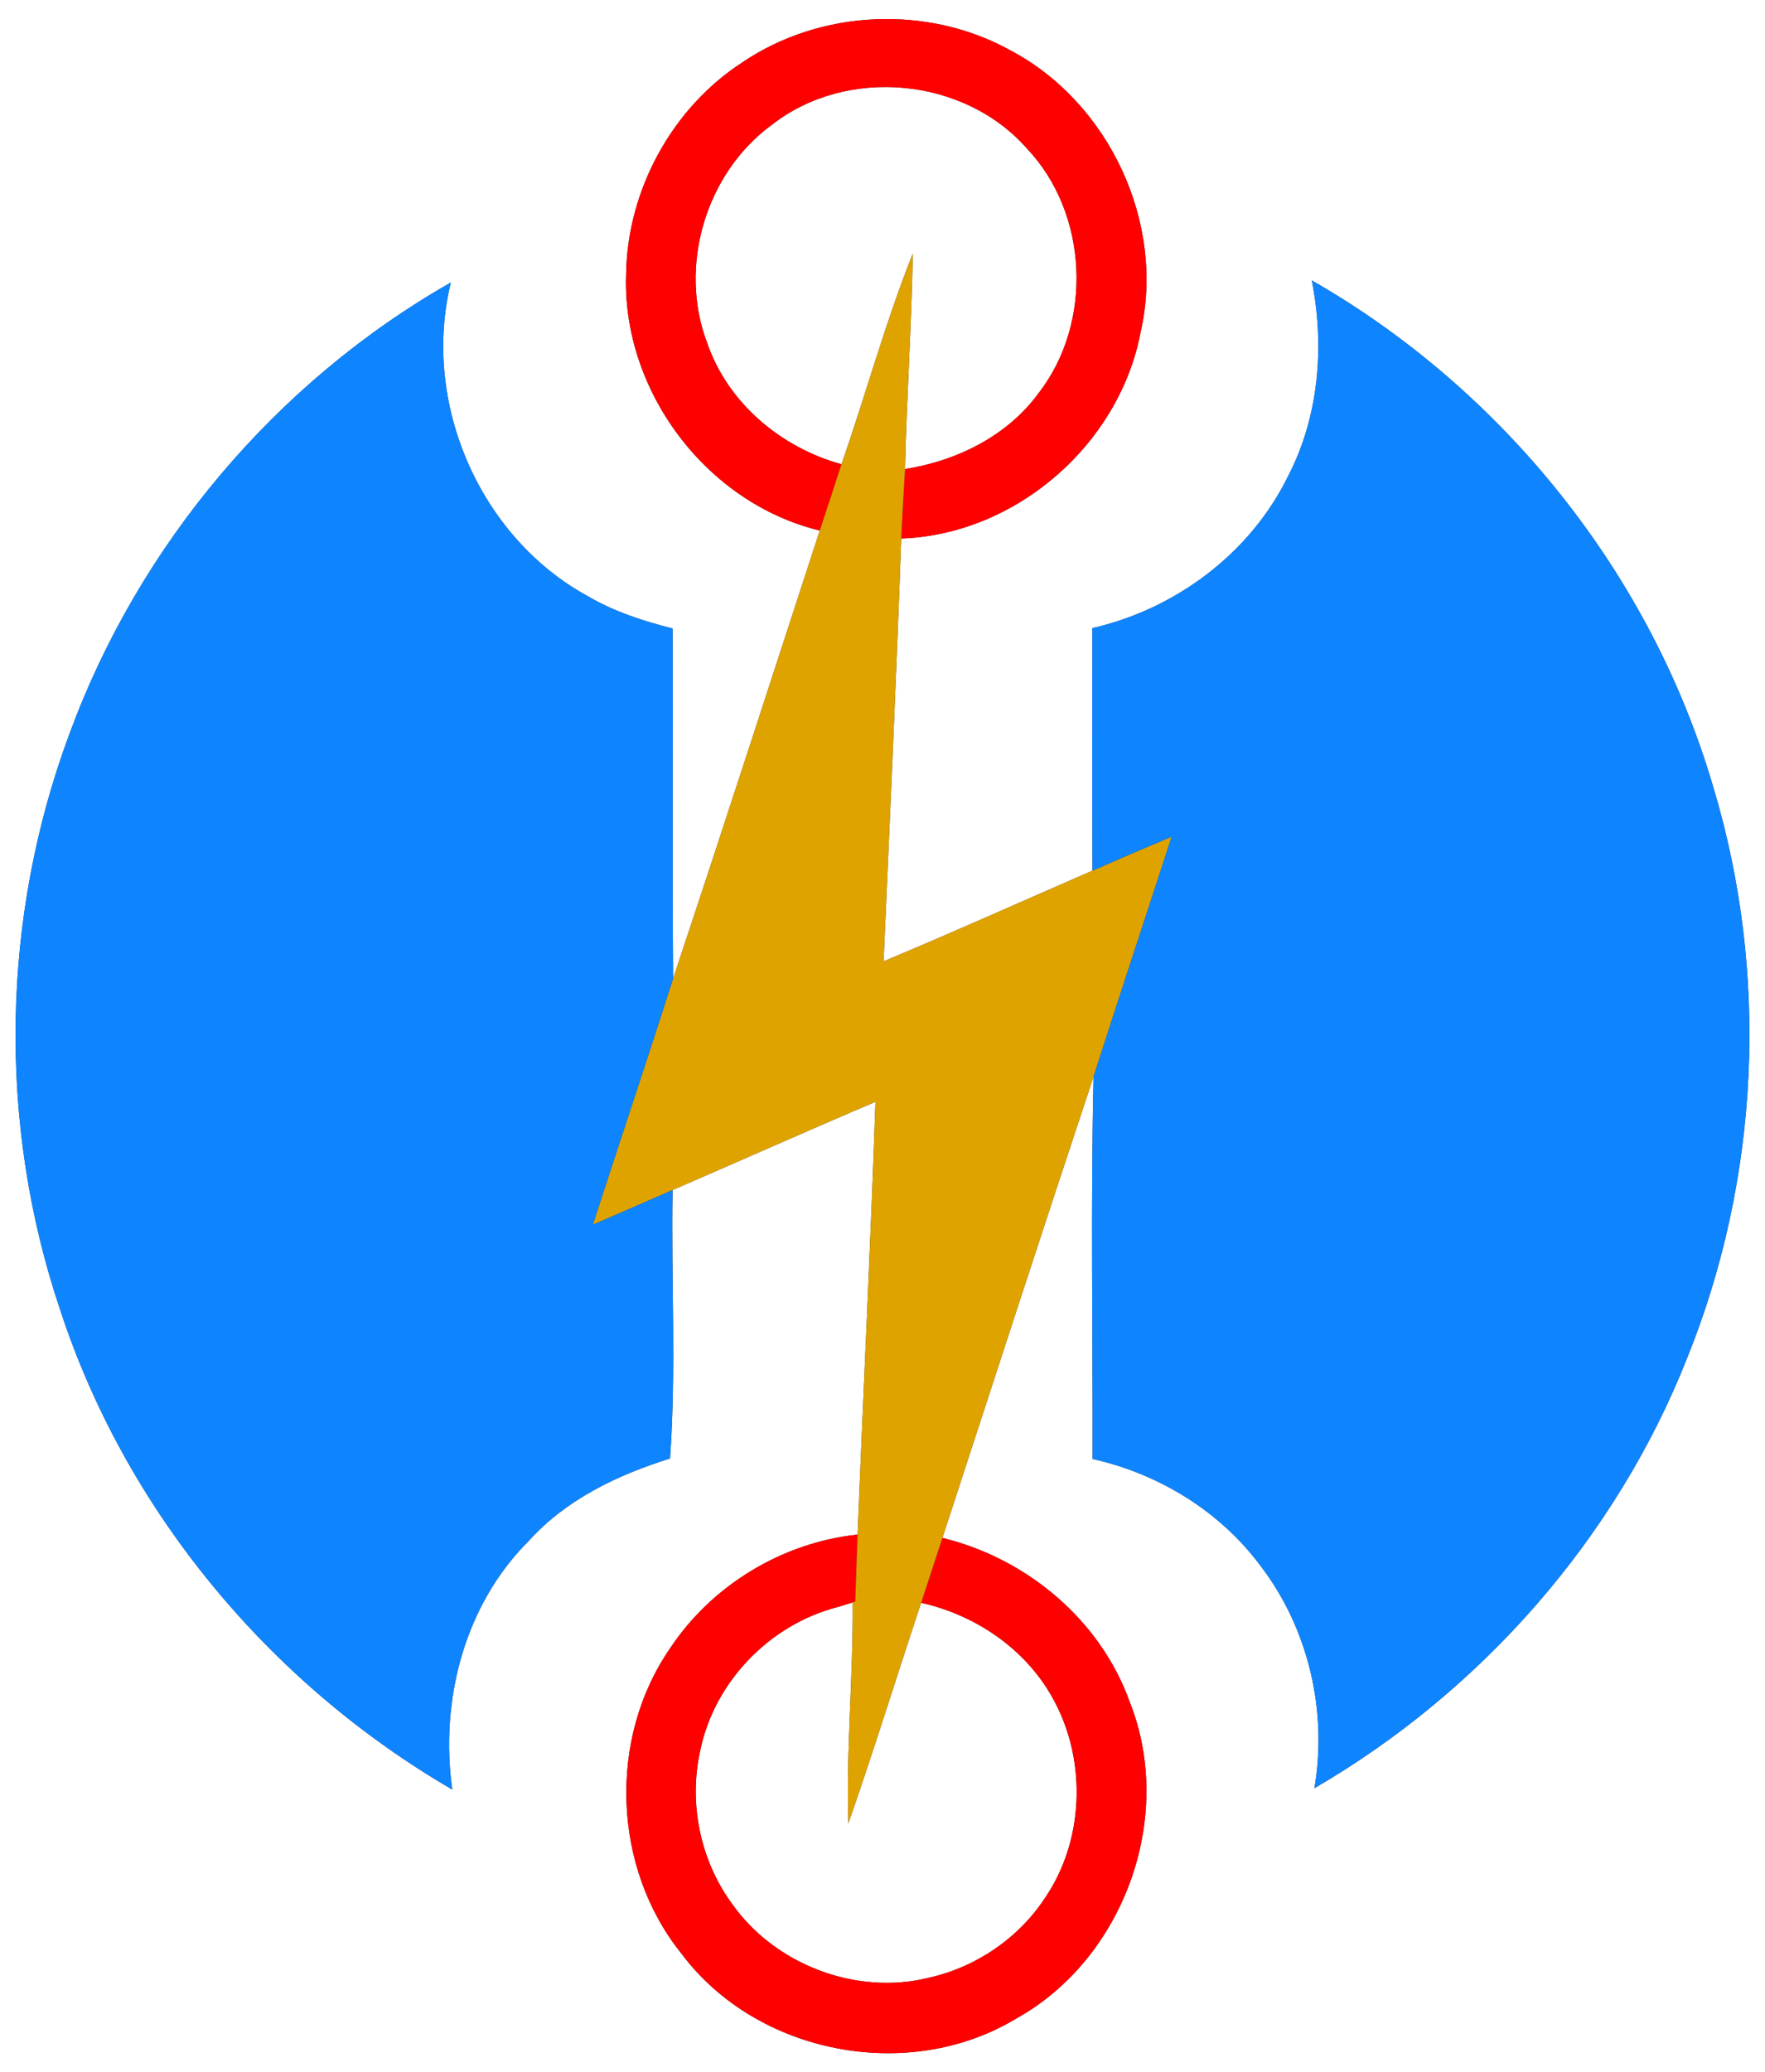 <?xml version="1.0" encoding="UTF-8" ?>
<!DOCTYPE svg PUBLIC "-//W3C//DTD SVG 1.1//EN" "http://www.w3.org/Graphics/SVG/1.1/DTD/svg11.dtd">
<svg width="213pt" height="250pt" viewBox="0 0 213 250" version="1.1" xmlns="http://www.w3.org/2000/svg">
<rect x="0" y="0" width="213" height="250" fill="#333333" stroke="none"/>
<g id="#ffffffff">
<path fill="#ffffff" opacity="1.00" d=" M 0.00 0.00 L 213.00 0.00 L 213.00 250.00 L 0.00 250.00 L 0.00 0.00 M 89.61 7.51 C 81.10 13.02 75.72 22.92 75.56 33.03 C 75.04 47.11 85.21 60.69 98.93 64.01 C 93.05 82.03 87.23 100.08 81.23 118.06 C 81.12 103.99 81.23 89.91 81.17 75.83 C 77.65 74.93 74.16 73.81 71.01 71.97 C 57.86 64.84 50.85 48.56 54.41 34.08 C 33.31 46.09 16.74 65.75 8.38 88.54 C 0.15 110.63 -0.30 135.51 7.21 157.87 C 15.12 182.21 32.50 203.08 54.58 215.90 C 53.07 205.17 56.03 193.63 63.83 185.88 C 68.35 180.88 74.55 177.93 80.86 175.96 C 81.62 165.28 80.98 154.35 81.17 143.57 C 89.33 140.04 97.46 136.41 105.65 132.93 C 105.06 150.34 104.19 167.73 103.49 185.14 C 94.42 186.10 85.92 191.24 80.88 198.84 C 73.34 209.73 73.91 225.34 82.22 235.67 C 91.29 247.83 109.61 251.38 122.60 243.55 C 135.61 236.35 141.84 219.26 136.36 205.40 C 132.82 195.45 123.91 188.01 113.73 185.54 C 119.79 166.98 125.81 148.41 131.97 129.89 C 131.62 145.25 131.89 160.65 131.85 176.02 C 139.83 177.79 147.23 182.32 152.12 188.91 C 157.89 196.44 160.23 206.41 158.62 215.74 C 178.76 204.04 194.98 185.61 203.57 163.92 C 212.38 142.16 213.53 117.44 206.76 94.97 C 199.27 69.34 181.46 47.08 158.31 33.83 C 159.86 41.72 159.20 50.16 155.48 57.38 C 150.93 66.73 141.90 73.48 131.82 75.78 C 131.82 85.53 131.79 95.29 131.84 105.04 C 123.44 108.69 115.08 112.45 106.63 115.98 C 107.38 98.98 108.16 81.98 108.76 64.97 C 122.59 64.50 135.08 53.63 137.65 40.07 C 140.66 26.93 133.87 12.40 121.98 6.10 C 112.02 0.55 99.05 1.12 89.61 7.51 Z" />
<path fill="#ffffff" opacity="1.00" d=" M 93.17 15.04 C 102.22 7.98 116.38 9.31 123.95 17.94 C 131.34 25.75 131.93 38.90 125.37 47.39 C 121.57 52.60 115.49 55.60 109.22 56.59 C 109.42 47.92 110.00 39.26 110.16 30.59 C 106.84 38.90 104.50 47.57 101.55 56.01 C 94.27 54.00 87.86 48.66 85.36 41.43 C 81.81 32.16 85.15 20.88 93.17 15.04 Z" />
<path fill="#ffffff" opacity="1.00" d=" M 84.51 211.17 C 86.21 202.90 92.91 195.98 101.07 193.89 C 101.53 193.75 102.44 193.47 102.90 193.33 C 102.98 202.22 102.09 211.10 102.38 219.98 C 105.46 211.16 108.21 202.23 111.16 193.37 C 117.95 194.89 124.14 199.19 127.35 205.45 C 131.15 212.73 130.77 222.16 126.11 228.98 C 122.91 233.86 117.72 237.37 112.03 238.62 C 103.30 240.77 93.49 237.01 88.33 229.67 C 84.49 224.43 83.08 217.50 84.51 211.17 Z" />
</g>
<g id="#ff0000ff">
<path fill="#ff0000" opacity="1.00" d=" M 89.61 7.51 C 99.05 1.12 112.02 0.55 121.98 6.10 C 133.87 12.40 140.66 26.93 137.65 40.07 C 135.08 53.63 122.59 64.50 108.76 64.97 C 108.87 62.18 109.07 59.39 109.22 56.59 C 115.49 55.60 121.57 52.60 125.37 47.39 C 131.93 38.90 131.34 25.75 123.95 17.94 C 116.38 9.31 102.22 7.98 93.17 15.04 C 85.15 20.88 81.81 32.16 85.36 41.43 C 87.86 48.66 94.27 54.00 101.55 56.01 C 100.69 58.68 99.81 61.34 98.93 64.01 C 85.21 60.69 75.04 47.11 75.56 33.03 C 75.72 22.92 81.10 13.02 89.61 7.51 Z" />
<path fill="#ff0000" opacity="1.00" d=" M 80.88 198.84 C 85.92 191.24 94.42 186.10 103.49 185.14 C 103.40 187.83 103.31 190.53 103.21 193.22 C 102.68 193.39 101.60 193.72 101.07 193.89 C 92.91 195.98 86.21 202.90 84.51 211.17 C 83.08 217.50 84.49 224.43 88.33 229.67 C 93.49 237.01 103.30 240.77 112.03 238.62 C 117.72 237.37 122.91 233.86 126.11 228.98 C 130.77 222.16 131.15 212.73 127.35 205.45 C 124.14 199.19 117.95 194.89 111.16 193.37 C 112.01 190.76 112.88 188.15 113.73 185.54 C 123.91 188.01 132.82 195.45 136.36 205.40 C 141.84 219.26 135.61 236.35 122.60 243.55 C 109.61 251.38 91.29 247.83 82.22 235.67 C 73.91 225.34 73.34 209.73 80.88 198.84 Z" />
</g>
<g id="#dfa300ff">
<path fill="#dfa300" opacity="1.00" d=" M 101.55 56.01 C 104.50 47.57 106.84 38.90 110.16 30.59 C 110.00 39.26 109.42 47.92 109.22 56.59 C 109.07 59.39 108.87 62.18 108.76 64.97 C 108.16 81.98 107.38 98.98 106.63 115.98 C 115.08 112.45 123.44 108.69 131.84 105.04 C 135.01 103.65 138.19 102.28 141.39 100.95 C 138.27 110.60 135.06 120.23 131.97 129.89 C 125.81 148.41 119.79 166.98 113.73 185.54 C 112.88 188.15 112.01 190.76 111.16 193.37 C 108.21 202.23 105.46 211.16 102.38 219.98 C 102.09 211.10 102.98 202.22 102.90 193.33 C 102.44 193.47 101.53 193.75 101.07 193.89 C 101.60 193.72 102.68 193.39 103.21 193.22 C 103.31 190.53 103.40 187.83 103.49 185.14 C 104.19 167.73 105.06 150.34 105.65 132.93 C 97.46 136.41 89.33 140.04 81.17 143.57 C 77.96 144.98 74.75 146.38 71.54 147.76 C 74.75 137.85 78.06 127.98 81.23 118.06 C 87.23 100.08 93.05 82.03 98.93 64.01 C 99.81 61.34 100.69 58.68 101.55 56.01 Z" />
</g>
<g id="#0e85ffff">
<path fill="#0e85ff" opacity="1.00" d=" M 8.38 88.54 C 16.74 65.75 33.31 46.09 54.41 34.08 C 50.85 48.56 57.86 64.84 71.01 71.97 C 74.16 73.81 77.65 74.93 81.17 75.83 C 81.23 89.91 81.12 103.99 81.23 118.06 C 78.06 127.98 74.75 137.85 71.54 147.76 C 74.75 146.38 77.96 144.98 81.17 143.57 C 80.98 154.35 81.62 165.28 80.86 175.96 C 74.55 177.93 68.35 180.88 63.83 185.88 C 56.03 193.63 53.07 205.17 54.58 215.90 C 32.50 203.08 15.12 182.21 7.21 157.87 C -0.30 135.51 0.15 110.63 8.38 88.54 Z" />
<path fill="#0e85ff" opacity="1.00" d=" M 158.31 33.83 C 181.46 47.08 199.27 69.34 206.76 94.97 C 213.53 117.44 212.38 142.16 203.57 163.92 C 194.98 185.61 178.76 204.04 158.62 215.74 C 160.23 206.41 157.89 196.44 152.12 188.91 C 147.23 182.32 139.83 177.79 131.85 176.02 C 131.89 160.65 131.62 145.25 131.97 129.89 C 135.06 120.23 138.27 110.60 141.39 100.95 C 138.19 102.28 135.01 103.65 131.84 105.04 C 131.79 95.29 131.82 85.53 131.82 75.78 C 141.90 73.48 150.93 66.73 155.48 57.38 C 159.20 50.16 159.86 41.72 158.31 33.83 Z" />
</g>
</svg>
